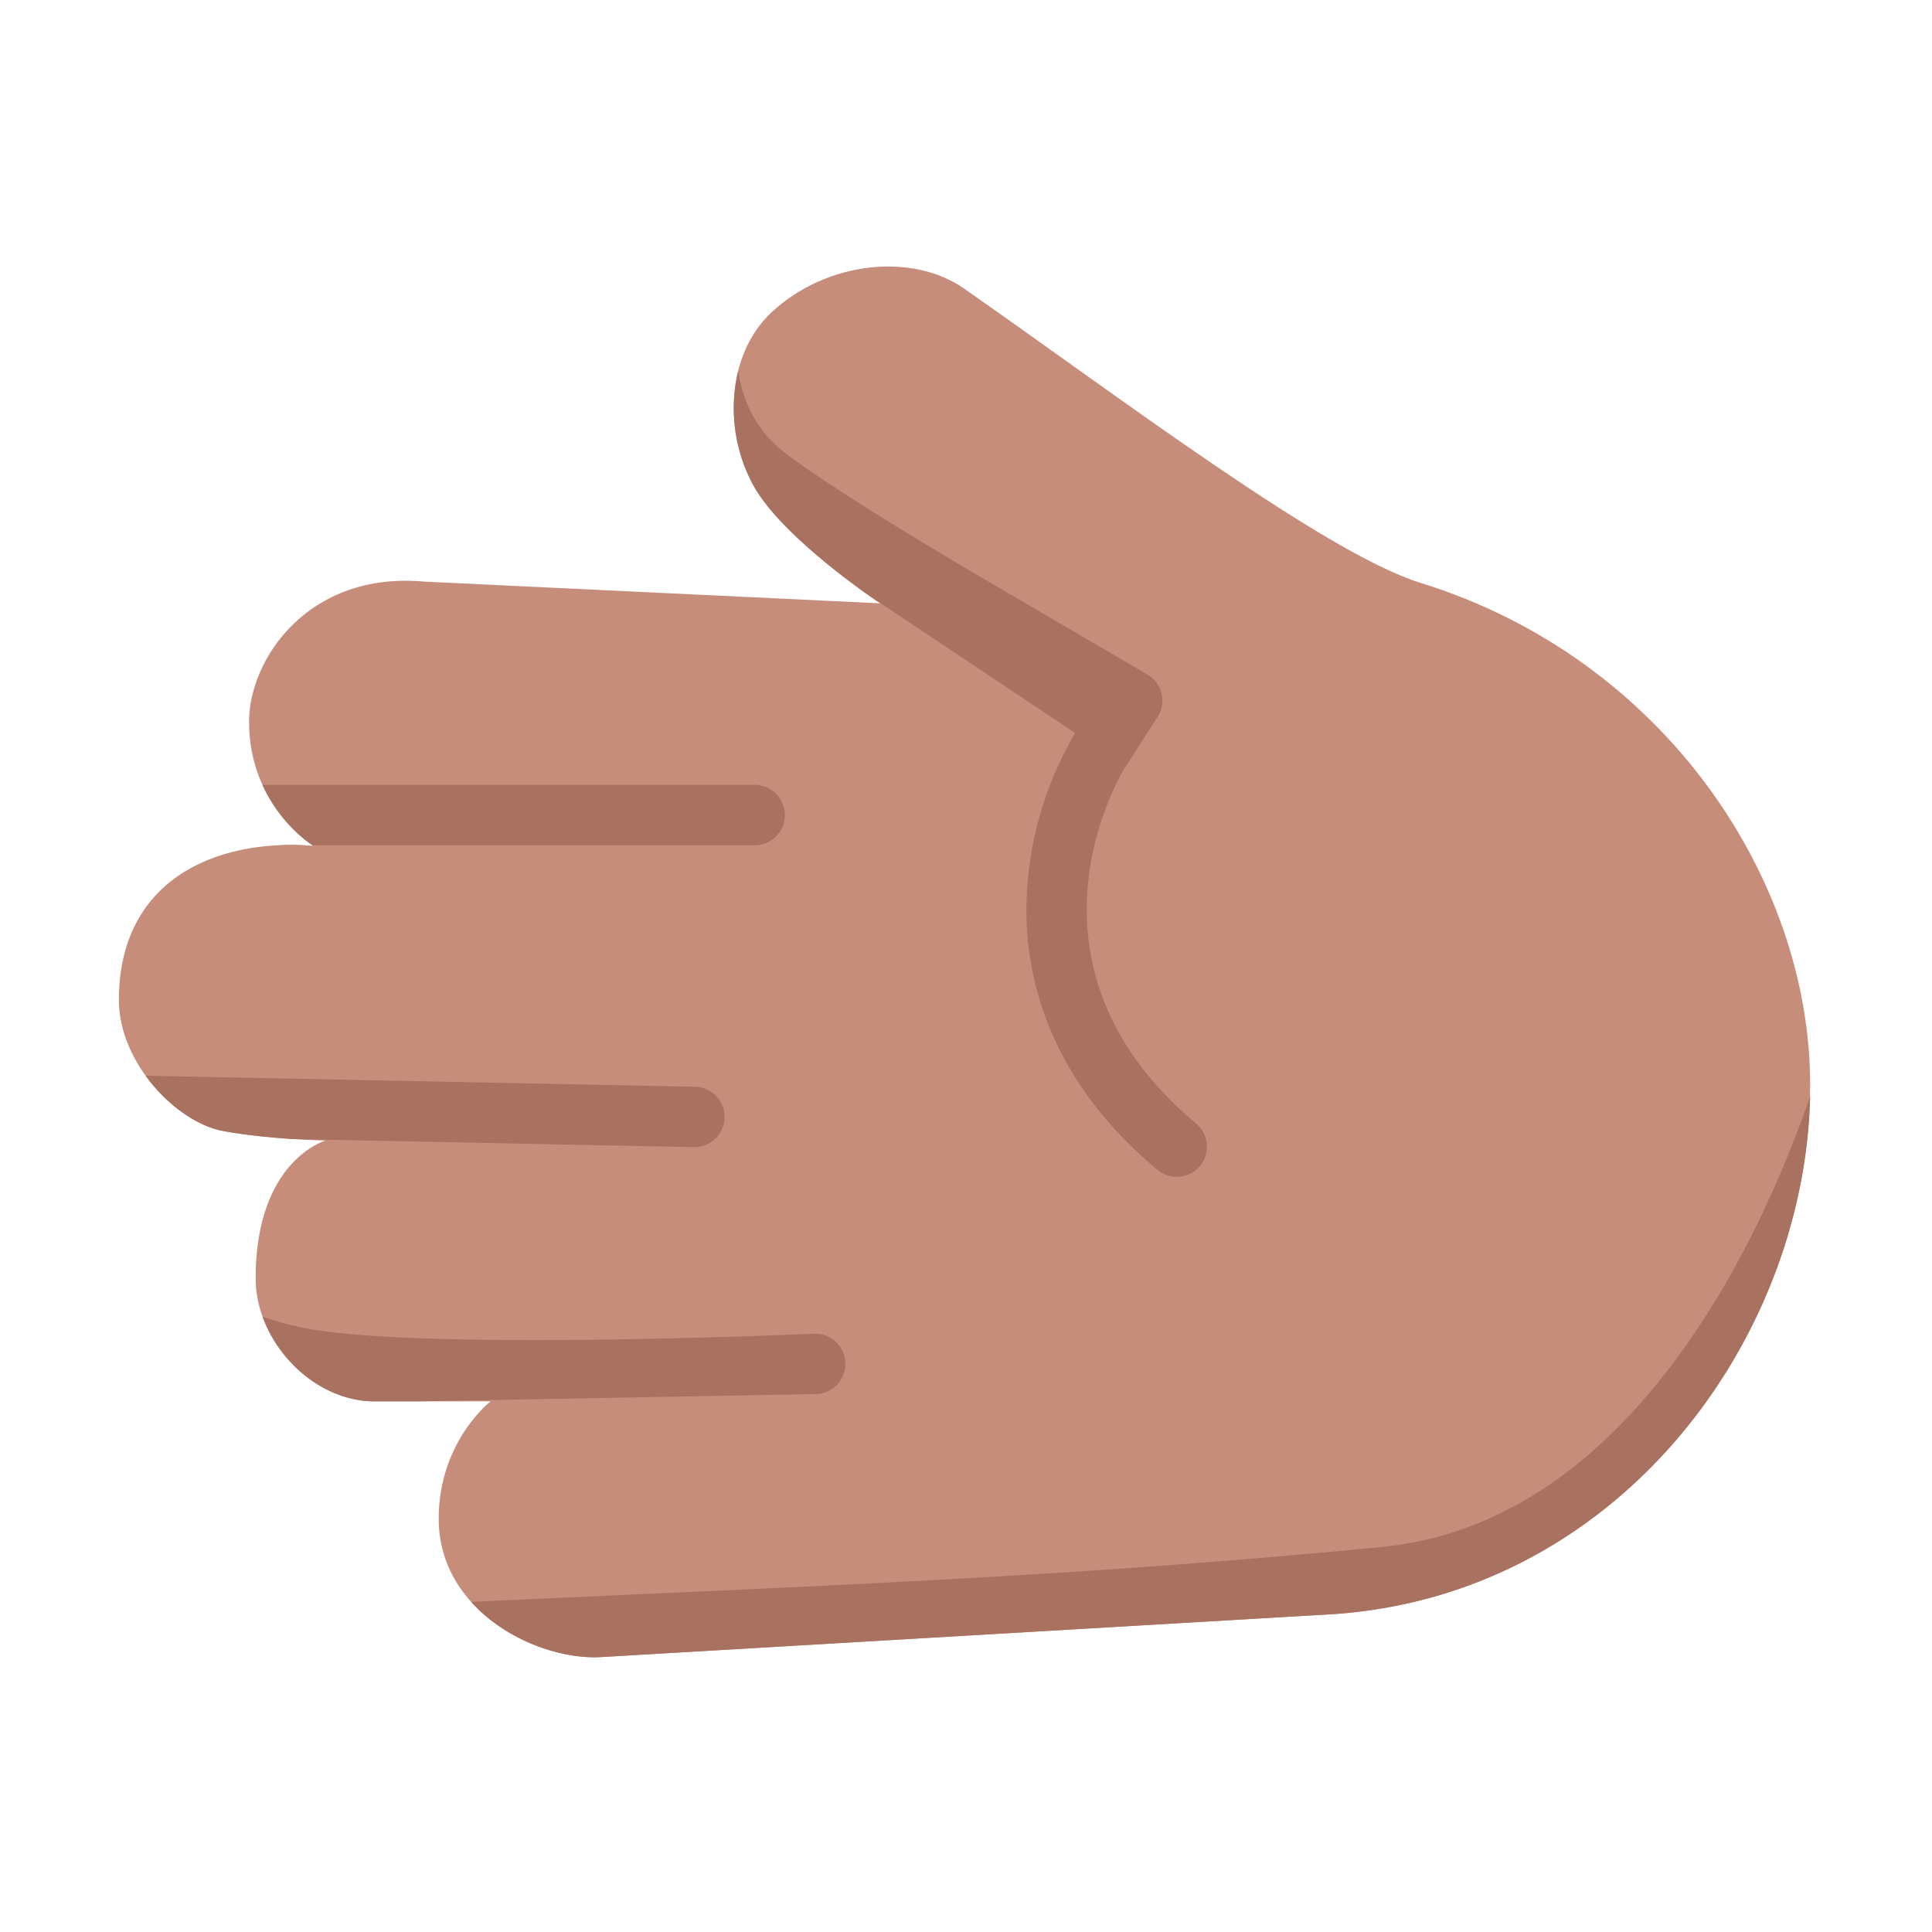 <svg xmlns="http://www.w3.org/2000/svg" fill="none" viewBox="0 0 32 32"><path fill="#C68D7B" d="M7.266 25.156c0-1.281.859-1.945.859-1.945H6.203c-1.038 0-1.969-1.001-1.969-2.04 0-1.952 1.157-2.28 1.157-2.28s-.907-.016-1.688-.157c-.781-.14-1.734-1.133-1.734-2.172 0-1.943 1.539-2.68 3.218-2.554 0 0-1.062-.649-1.062-2.055 0-1.038.984-2.492 2.898-2.32l7.555.36S13.011 8.954 12.5 8.077s-.489-2.19.281-2.906c.905-.842 2.323-.995 3.188-.391 2.594 1.813 5.982 4.385 7.562 4.875 4.032 1.25 6.451 4.906 6.451 8.313 0 4.109-3.098 8.423-7.873 8.765l-12.125.711c-1.046.078-2.718-.734-2.718-2.289"/><path fill="#A9715F" fill-rule="evenodd" d="M13 7.5c-.49-.375-.702-.882-.773-1.357a2.67 2.67 0 0 0 .273 1.935c.222.38.642.79 1.047 1.134.311.263.613.487.809.626l.003.002.172.12h.008l3.269 2.18A5.85 5.85 0 0 0 17 15.063c0 1.418.565 2.976 2.18 4.321a.5.5 0 0 0 .64-.768c-1.385-1.154-1.82-2.43-1.82-3.553 0-.884.27-1.694.597-2.29l.3-.47.003-.003a1 1 0 0 0 .042-.067l.231-.36a.5.5 0 0 0-.17-.702L17 10.001H17l-.055-.033-.69-.403C15.308 9.008 13.716 8.048 13 7.5m-.5 5.5H4.347c.283.624.748.947.828 1H12.5a.5.5 0 0 0 0-1m-7.9 1h.463a5 5 0 0 0-.462 0m-2.19 3.817 9.1.183a.5.5 0 1 1-.02 1l-6.647-.134c-.324-.022-.748-.06-1.14-.131-.444-.08-.944-.436-1.292-.918m5.392 8.715 2.421-.11h.002c4.365-.195 8.27-.37 12.666-.8 4.184-.41 6.322-5.242 7.089-7.464-.094 4.052-3.17 8.239-7.87 8.576l-12.126.711c-.672.05-1.603-.267-2.182-.913m-3.454-4.724c.15.055.348.114.613.172 1.87.41 8.53.11 8.53.11a.5.5 0 1 1 .018 1l-6.583.121h-.723c-.821 0-1.576-.627-1.855-1.403" clip-rule="evenodd"/></svg>